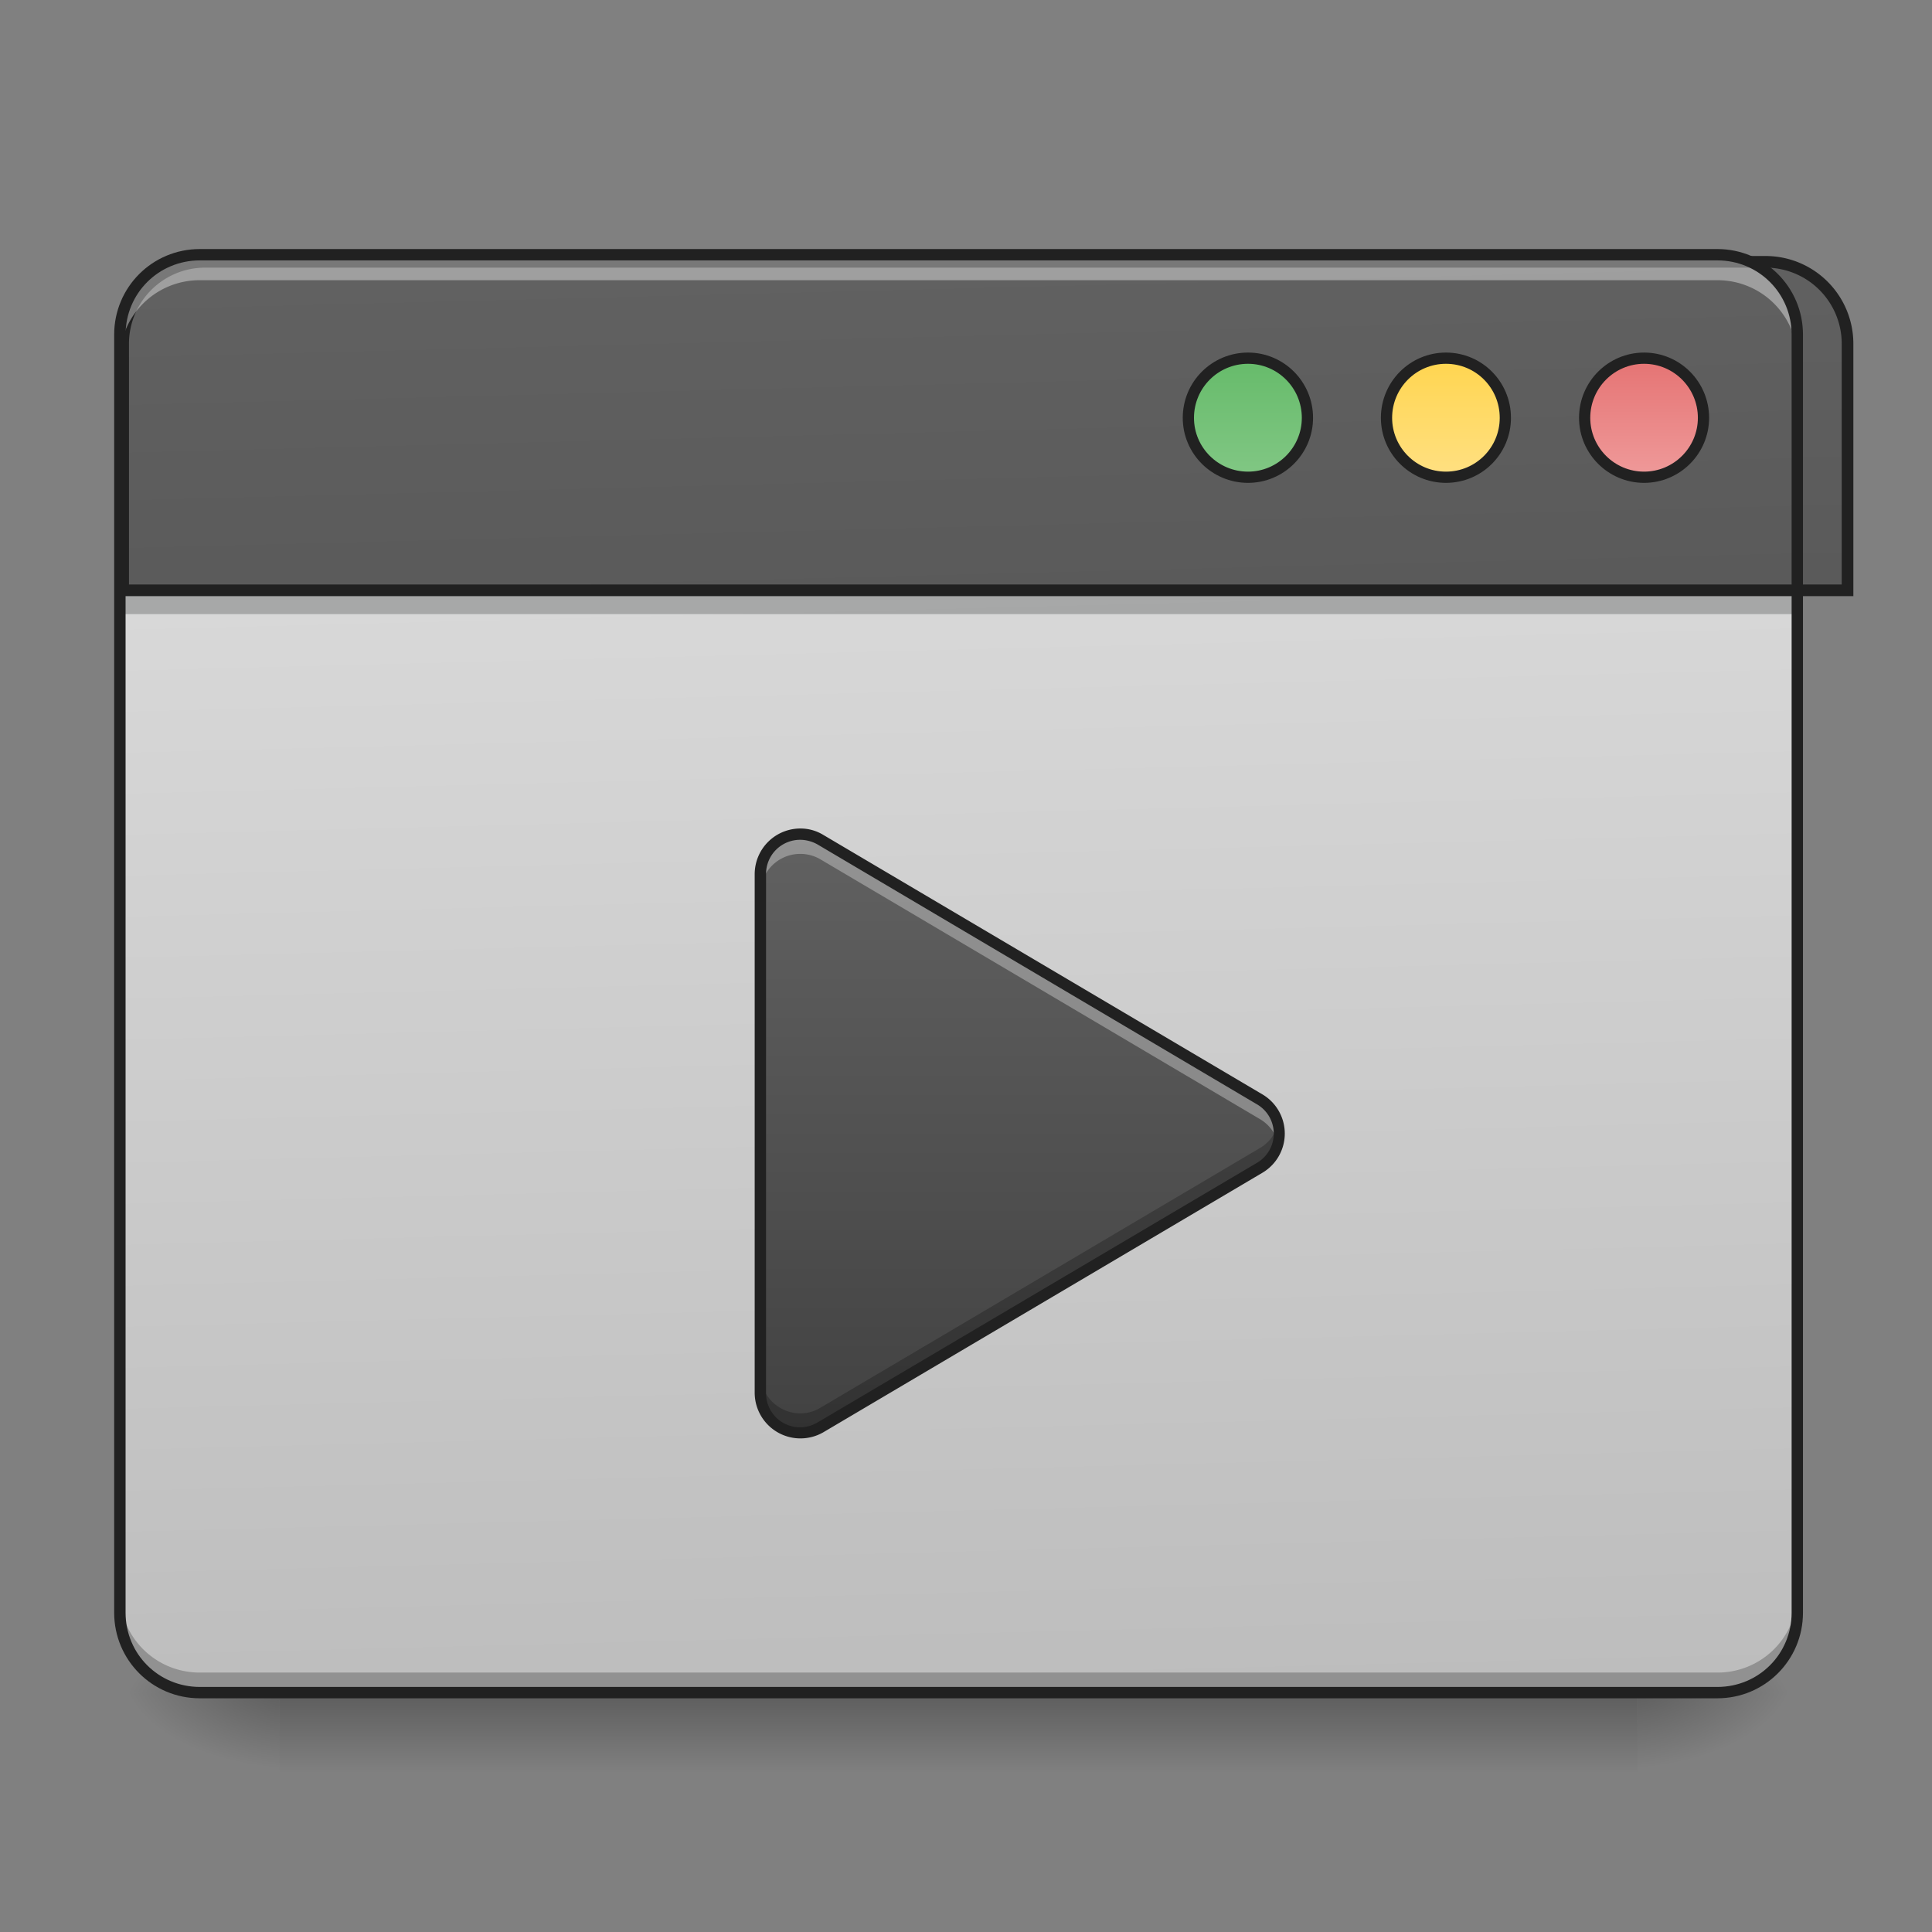 <svg height="32pt" viewBox="0 0 32 32" width="32pt" xmlns="http://www.w3.org/2000/svg" xmlns:xlink="http://www.w3.org/1999/xlink"><rect x="0" y="0" width="32" height="32" fill="#808080" stroke="none"/><linearGradient id="a" gradientUnits="userSpaceOnUse" x1="15.875" x2="15.875" y1="28.033" y2="29.356"><stop offset="0" stop-opacity=".275"/><stop offset="1" stop-opacity="0"/></linearGradient><linearGradient id="b"><stop offset="0" stop-opacity=".314"/><stop offset=".222" stop-opacity=".275"/><stop offset="1" stop-opacity="0"/></linearGradient><radialGradient id="c" cx="450.909" cy="189.579" gradientTransform="matrix(0 -.078 -.141 0 53.454 63.595)" gradientUnits="userSpaceOnUse" r="21.167" xlink:href="#b"/><radialGradient id="d" cx="450.909" cy="189.579" gradientTransform="matrix(0 .078 .141 0 -21.7 -7.527)" gradientUnits="userSpaceOnUse" r="21.167" xlink:href="#b"/><radialGradient id="e" cx="450.909" cy="189.579" gradientTransform="matrix(0 -.078 .141 0 -21.7 63.595)" gradientUnits="userSpaceOnUse" r="21.167" xlink:href="#b"/><radialGradient id="f" cx="450.909" cy="189.579" gradientTransform="matrix(0 .078 -.141 0 53.454 -7.527)" gradientUnits="userSpaceOnUse" r="21.167" xlink:href="#b"/><linearGradient id="g" gradientTransform="matrix(.075 0 0 .217 -5.854 33.641)" gradientUnits="userSpaceOnUse" x1="306.917" x2="305.955" y1="-25.792" y2="-135.329"><stop offset="0" stop-color="#bdbdbd"/><stop offset="1" stop-color="#e0e0e0"/></linearGradient><linearGradient id="h"><stop offset="0" stop-color="#424242"/><stop offset="1" stop-color="#616161"/></linearGradient><linearGradient id="i" gradientTransform="matrix(4.556 0 0 13.146 -353.973 2034.18)" gradientUnits="userSpaceOnUse" x1="306.917" x2="305.955" xlink:href="#h" y1="-25.792" y2="-135.329"/><linearGradient id="j" gradientUnits="userSpaceOnUse" x1="333.375" x2="333.375" y1="-121.042" y2="-89.293"><stop offset="0" stop-color="#66bb6a"/><stop offset="1" stop-color="#81c784"/></linearGradient><linearGradient id="k" gradientUnits="userSpaceOnUse" x1="386.291" x2="386.291" y1="-121.041" y2="-89.291"><stop offset="0" stop-color="#ffd54f"/><stop offset="1" stop-color="#ffe082"/></linearGradient><linearGradient id="l" gradientUnits="userSpaceOnUse" x1="439.207" x2="439.207" y1="-121.042" y2="-89.293"><stop offset="0" stop-color="#e57373"/><stop offset="1" stop-color="#ef9a9a"/></linearGradient><linearGradient id="m" gradientUnits="userSpaceOnUse" x1="15.899" x2="15.899" xlink:href="#h" y1="23.736" y2="13.814"/><path d="m4.629 28.035h22.491v1.32h-22.49zm0 0" fill="url(#a)"/><path d="m27.121 28.035h2.649v-1.324h-2.65zm0 0" fill="url(#c)"/><path d="m4.629 28.035h-2.645v1.32h2.646zm0 0" fill="url(#d)"/><path d="m4.629 28.035h-2.645v-1.324h2.646zm0 0" fill="url(#e)"/><path d="m27.121 28.035h2.649v1.32h-2.65zm0 0" fill="url(#f)"/><path d="m3.309 4.219h25.136c.73 0 1.325.593 1.325 1.324v21.168c0 .73-.594 1.324-1.325 1.324h-25.135c-.73 0-1.325-.594-1.325-1.324v-21.168c0-.73.594-1.324 1.325-1.324zm0 0" fill="url(#g)"/><path d="m1.984 9.512h27.786v.66h-27.786zm0 0" fill="#0a0d0e" fill-opacity=".235"/><path d="m3.309 28.047a1.32 1.32 0 0 1 -1.325-1.324v-.344c0 .734.59 1.324 1.325 1.324h25.136a1.32 1.32 0 0 0 1.325-1.324v.344a1.32 1.32 0 0 1 -1.325 1.324zm0 0" fill-opacity=".235"/><path d="m200.06 255.094a79.838 79.838 0 0 0 -80.071 80.07v239.978h1680.075v-239.977a79.838 79.838 0 0 0 -80.07-80.071zm0 0" fill="url(#i)" stroke="#212121" stroke-linecap="round" stroke-width="11.339" transform="matrix(.017 0 -0 .017 0 0)"/><path d="m3.309 4.297a1.32 1.32 0 0 0 -1.325 1.32v.344c0-.73.59-1.32 1.325-1.32h25.136c.735 0 1.325.59 1.325 1.32v-.344c0-.73-.59-1.32-1.325-1.32zm0 0" fill="#fff" fill-opacity=".392"/><path d="m3.309 4.125c-.786 0-1.418.633-1.418 1.418v21.168c0 .785.632 1.418 1.418 1.418h25.136c.785 0 1.418-.633 1.418-1.418v-21.168c0-.785-.633-1.418-1.418-1.418zm0 .188h25.136c.684 0 1.23.546 1.23 1.23v21.168c0 .684-.546 1.23-1.23 1.23h-25.135c-.684 0-1.23-.546-1.23-1.23v-21.168c0-.684.546-1.23 1.23-1.23zm0 0" fill="#212121"/><g stroke="#212121" stroke-linecap="round" stroke-width="3"><path d="m333.406-121.071c8.749 0 15.873 7.124 15.873 15.936 0 8.749-7.124 15.873-15.873 15.873-8.812 0-15.936-7.124-15.936-15.873 0-8.812 7.124-15.936 15.936-15.936zm0 0" fill="url(#j)" transform="matrix(.062 0 0 .062 0 13.439)"/><path d="m386.276-121.071c8.811 0 15.873 7.124 15.873 15.936 0 8.749-7.062 15.873-15.873 15.873-8.75 0-15.874-7.124-15.874-15.873 0-8.812 7.124-15.936 15.874-15.936zm0 0" fill="url(#k)" transform="matrix(.062 0 0 .062 0 13.439)"/><path d="m439.208-121.071c8.75 0 15.874 7.124 15.874 15.936 0 8.749-7.125 15.873-15.874 15.873-8.75 0-15.873-7.124-15.873-15.873 0-8.812 7.124-15.936 15.873-15.936zm0 0" fill="url(#l)" transform="matrix(.062 0 0 .062 0 13.439)"/></g><path d="m13.277 13.816a.661.661 0 0 0 -.683.657v8.601a.66.66 0 0 0 .996.567l7.277-4.301a.659.659 0 0 0 0-1.133l-7.277-4.3a.687.687 0 0 0 -.313-.09zm0 0" fill="url(#m)"/><path d="m13.242 13.816a.664.664 0 0 0 -.648.657v.328a.661.661 0 0 1 .996-.567l7.277 4.301a.64.64 0 0 1 .301.402.658.658 0 0 0 -.3-.73l-7.278-4.3a.687.687 0 0 0 -.313-.09h-.035zm0 0" fill="#fff" fill-opacity=".314"/><path d="m13.242 23.734a.661.661 0 0 1 -.648-.656v-.328a.665.665 0 0 0 .683.66.647.647 0 0 0 .313-.094l7.277-4.3a.64.64 0 0 0 .301-.403.656.656 0 0 1 -.3.73l-7.278 4.302a.687.687 0 0 1 -.313.09h-.035zm0 0" fill-opacity=".235"/><path d="m13.281 13.723a.757.757 0 0 0 -.781.75v8.601a.758.758 0 0 0 1.137.649l7.277-4.301a.754.754 0 0 0 0-1.293l-7.277-4.3a.724.724 0 0 0 -.356-.106zm-.008.187a.598.598 0 0 1 .27.078l7.273 4.301a.561.561 0 0 1 0 .973l-7.273 4.297a.563.563 0 0 1 -.855-.485v-8.601a.565.565 0 0 1 .585-.563zm0 0" fill="#212121"/></svg>